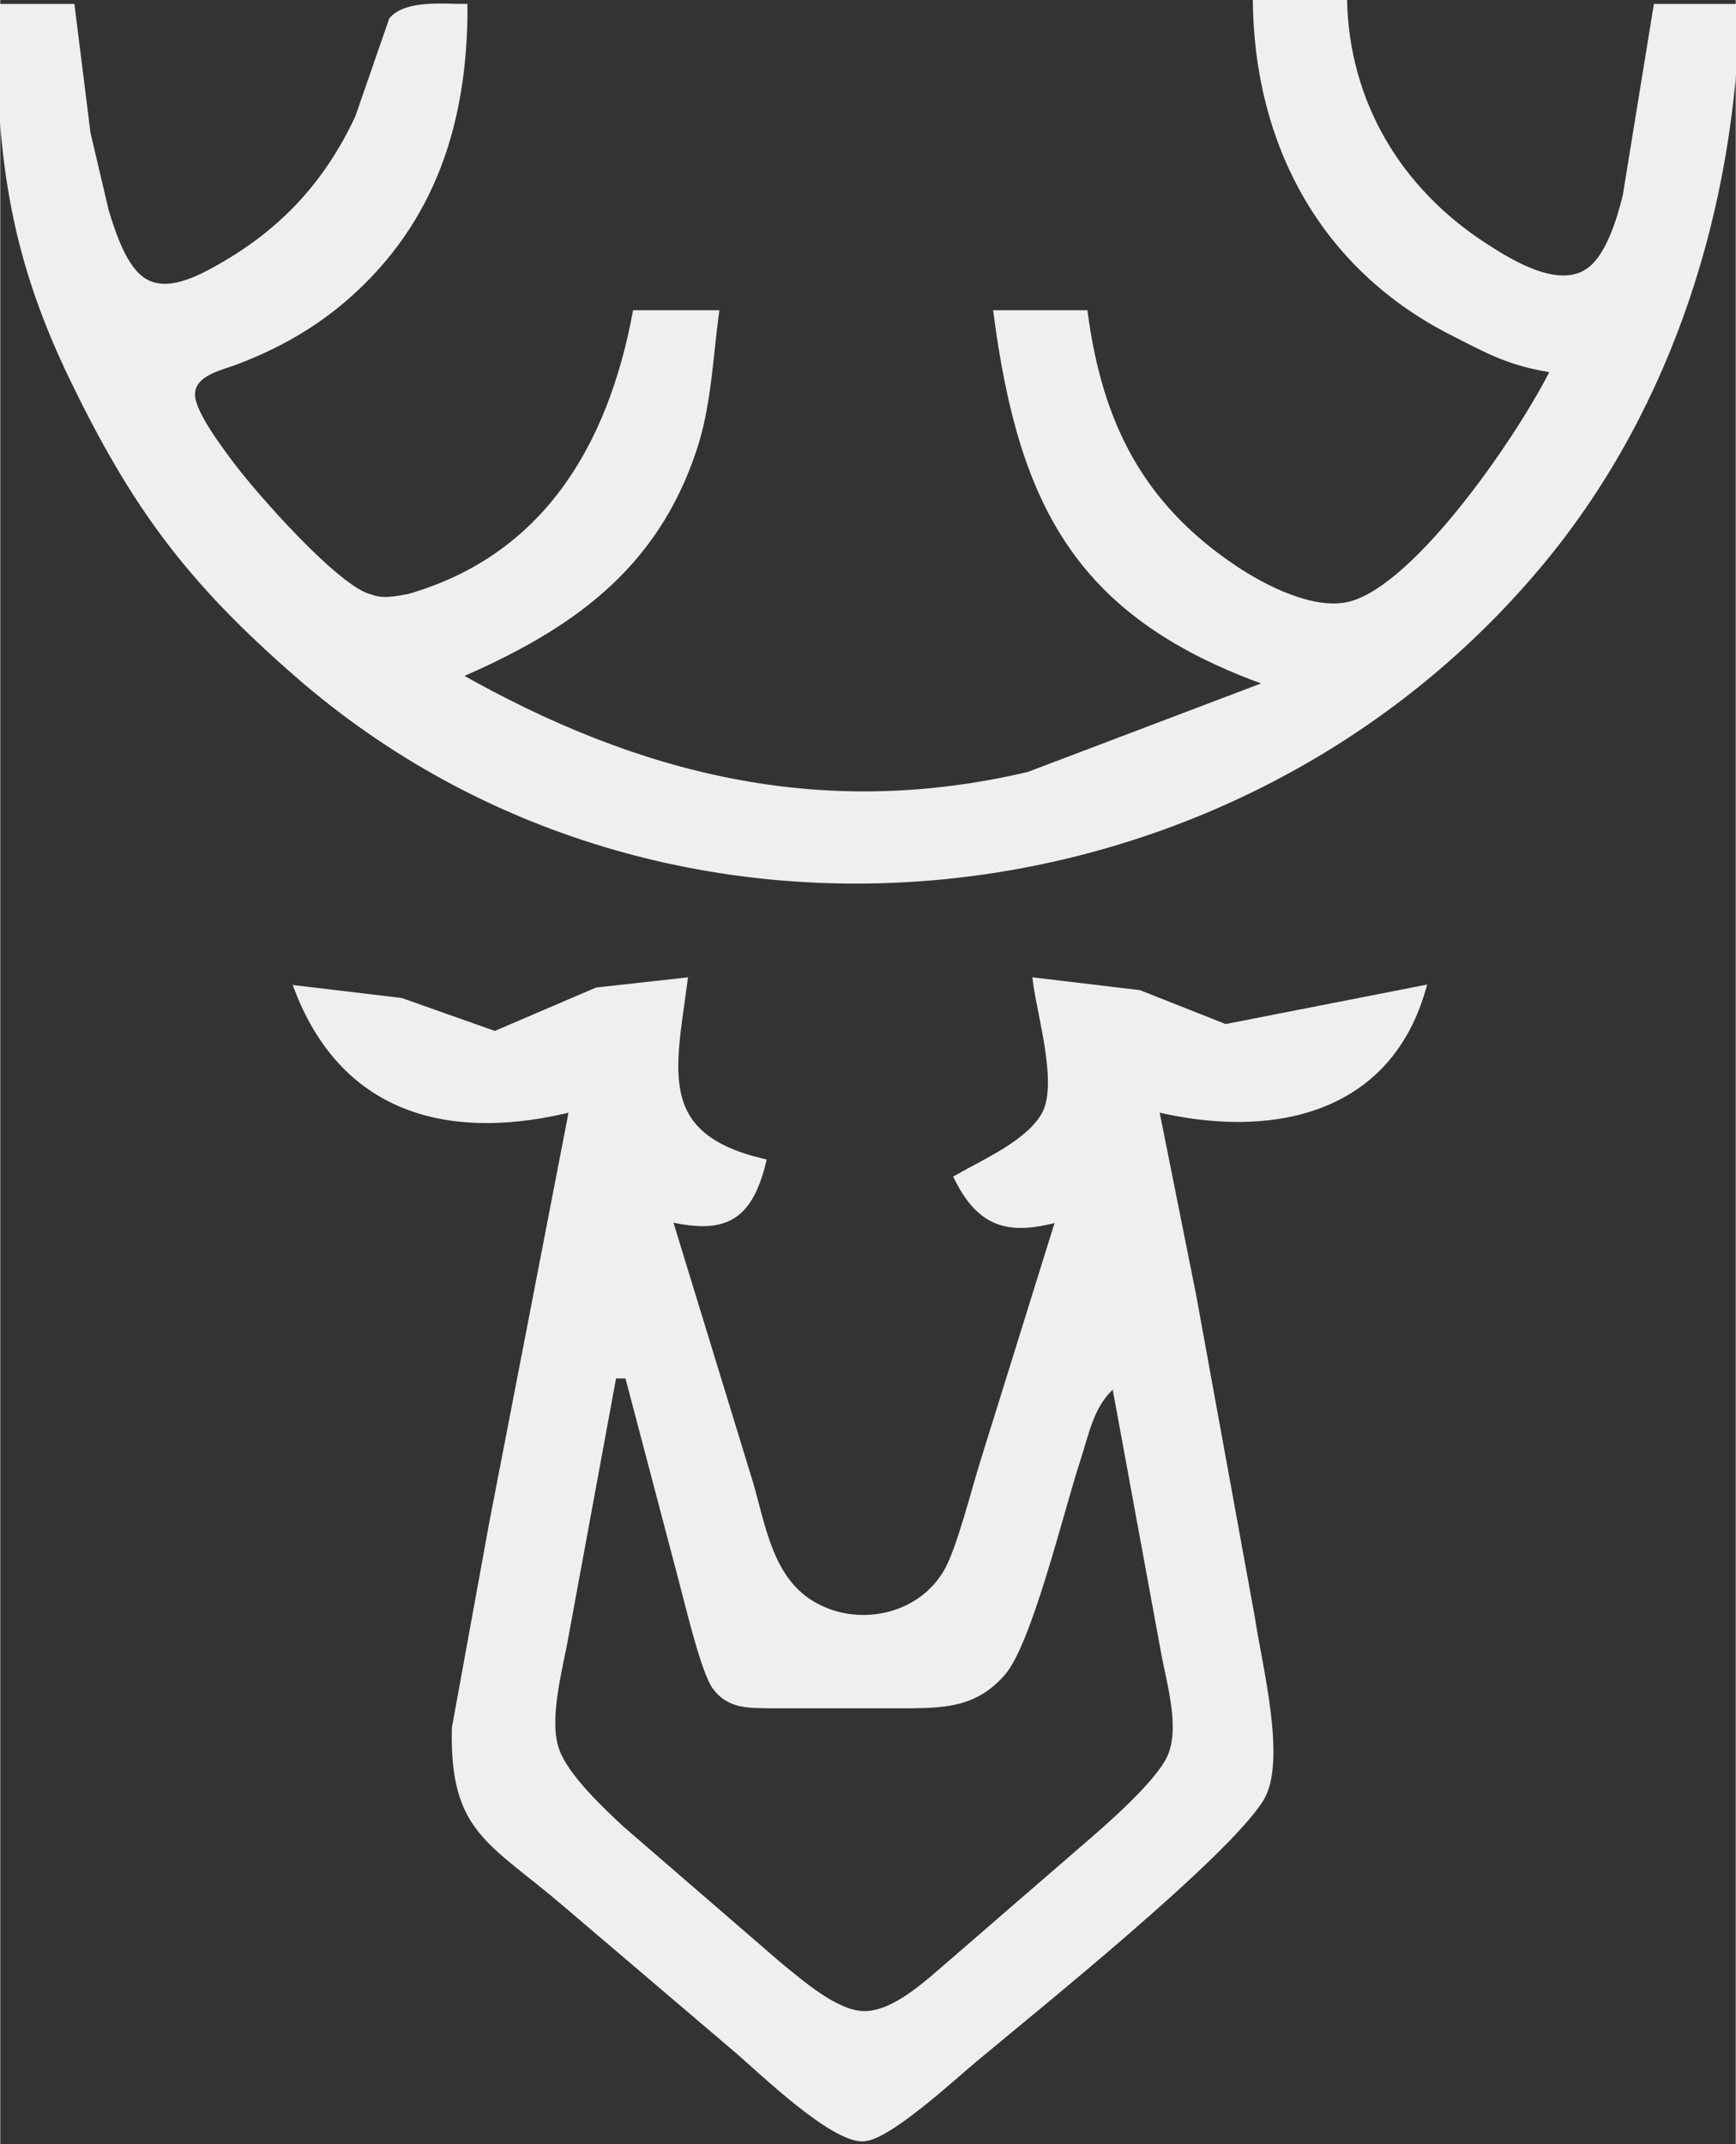 <svg xmlns="http://www.w3.org/2000/svg"
     width="2.456in" height="3.033in"
     viewBox="0 0 221 273">
  <rect x="0" y="0" width="221" height="273" fill="#333333" stroke="none"/>
  <path id="Selection"
        fill="#efefef" stroke="#efefef" stroke-width="1"
        d="M 160.00,0.00
           C 160.16,18.22 168.51,33.88 185.00,42.24
             190.03,44.80 192.34,46.11 198.00,47.00
             194.03,55.14 180.74,74.75 172.00,77.06
             167.28,78.31 160.84,74.98 157.00,72.40
             145.04,64.36 139.88,53.91 138.00,40.00
             138.00,40.00 127.00,40.00 127.00,40.00
             130.24,64.41 137.52,78.45 162.00,87.00
             162.00,87.00 131.00,98.76 131.00,98.76
             104.63,104.98 81.14,99.17 58.00,86.00
             72.20,79.88 83.21,72.39 88.25,57.00
             90.03,51.57 90.25,45.65 91.00,40.00
             91.00,40.00 81.00,40.00 81.00,40.00
             77.84,56.78 69.60,71.10 52.00,76.13
             50.33,76.41 48.73,76.81 47.00,76.13
             42.75,75.09 32.06,62.93 29.16,59.00
             27.76,57.11 24.20,52.45 24.30,50.14
             24.41,47.37 27.93,46.70 30.00,45.92
             35.18,43.95 39.80,41.36 43.99,37.70
             55.09,28.00 59.00,15.24 59.00,1.00
             56.44,1.00 51.78,0.51 49.98,2.60
             49.98,2.60 45.68,15.00 45.68,15.00
             41.76,23.42 36.07,29.56 28.00,34.12
             25.32,35.64 21.35,37.72 18.34,35.96
             15.66,34.40 14.24,29.82 13.35,27.00
             13.35,27.00 11.00,17.00 11.00,17.00
             11.00,17.00 9.00,1.00 9.00,1.00
             9.00,1.00 0.00,1.00 0.00,1.00
             0.00,18.88 1.31,31.53 9.26,48.00
             17.15,64.36 24.17,73.81 38.00,85.84
             84.71,126.49 157.67,118.41 196.54,71.00
             212.60,51.40 220.45,26.09 221.00,1.00
             221.00,1.00 211.00,1.00 211.00,1.00
             211.00,1.00 207.10,25.00 207.10,25.00
             206.36,27.94 205.04,32.46 202.61,34.40
             198.71,37.51 192.49,33.71 189.00,31.45
             177.96,24.31 171.29,13.16 171.00,0.00
             171.00,0.00 160.00,0.00 160.00,0.00 Z
           M 38.00,126.00
           C 44.17,141.88 57.97,144.79 73.00,141.00
             73.00,141.00 62.75,194.00 62.75,194.00
             62.75,194.00 58.01,220.00 58.01,220.00
             57.70,233.03 62.54,234.18 72.00,242.27
             72.00,242.27 94.00,261.00 94.00,261.00
             97.06,263.64 106.21,272.46 110.00,272.13
             113.16,271.86 121.24,264.38 124.00,262.08
             131.89,255.49 155.83,236.26 160.40,229.00
             163.38,224.28 160.10,211.73 159.27,206.00
             159.27,206.00 151.80,165.00 151.80,165.00
             151.80,165.00 147.00,141.00 147.00,141.00
             161.28,144.47 176.38,141.82 181.00,126.00
             181.00,126.00 156.00,130.90 156.00,130.90
             156.00,130.90 145.00,126.55 145.00,126.55
             145.00,126.55 132.00,125.00 132.00,125.00
             132.61,129.51 135.22,138.11 133.09,141.96
             131.09,145.57 125.55,147.98 122.00,150.00
             125.05,156.08 128.78,156.75 135.00,155.00
             135.00,155.00 125.34,186.00 125.34,186.00
             124.20,189.59 122.35,197.05 120.73,199.98
             117.31,206.18 108.95,207.89 103.04,204.15
             97.95,200.92 96.96,194.39 95.42,189.00
             95.42,189.00 85.00,155.00 85.00,155.00
             91.99,156.63 95.19,155.24 97.00,148.00
             83.13,144.70 85.51,136.32 87.00,125.00
             87.00,125.00 76.00,126.22 76.00,126.22
             76.00,126.22 63.00,131.79 63.00,131.79
             63.00,131.79 51.00,127.55 51.00,127.55
             51.00,127.55 38.00,126.00 38.00,126.00 Z
           M 80.00,175.00
           C 80.00,175.00 86.85,201.00 86.85,201.00
             87.62,203.85 89.69,212.71 91.14,214.69
             92.88,217.08 95.32,216.95 98.00,217.00
             98.00,217.00 116.00,217.00 116.00,217.00
             120.68,216.94 124.29,216.68 127.58,212.87
             130.91,209.02 135.05,191.91 137.00,186.00
             138.23,182.26 138.81,178.44 142.00,176.00
             142.00,176.00 148.25,210.00 148.25,210.00
             148.97,214.15 150.90,220.12 148.98,224.00
             147.29,227.40 141.02,232.83 138.00,235.42
             138.00,235.42 121.00,250.13 121.00,250.13
             118.17,252.55 113.95,256.58 110.00,256.55
             106.34,256.53 101.76,252.43 99.00,250.20
             99.00,250.20 79.00,232.91 79.00,232.91
             76.35,230.44 72.01,226.36 70.74,223.00
             69.22,218.97 71.19,212.28 71.92,208.00
             71.92,208.00 78.00,175.00 78.00,175.00
             78.00,175.00 80.00,175.00 80.00,175.00 Z" />
</svg>
